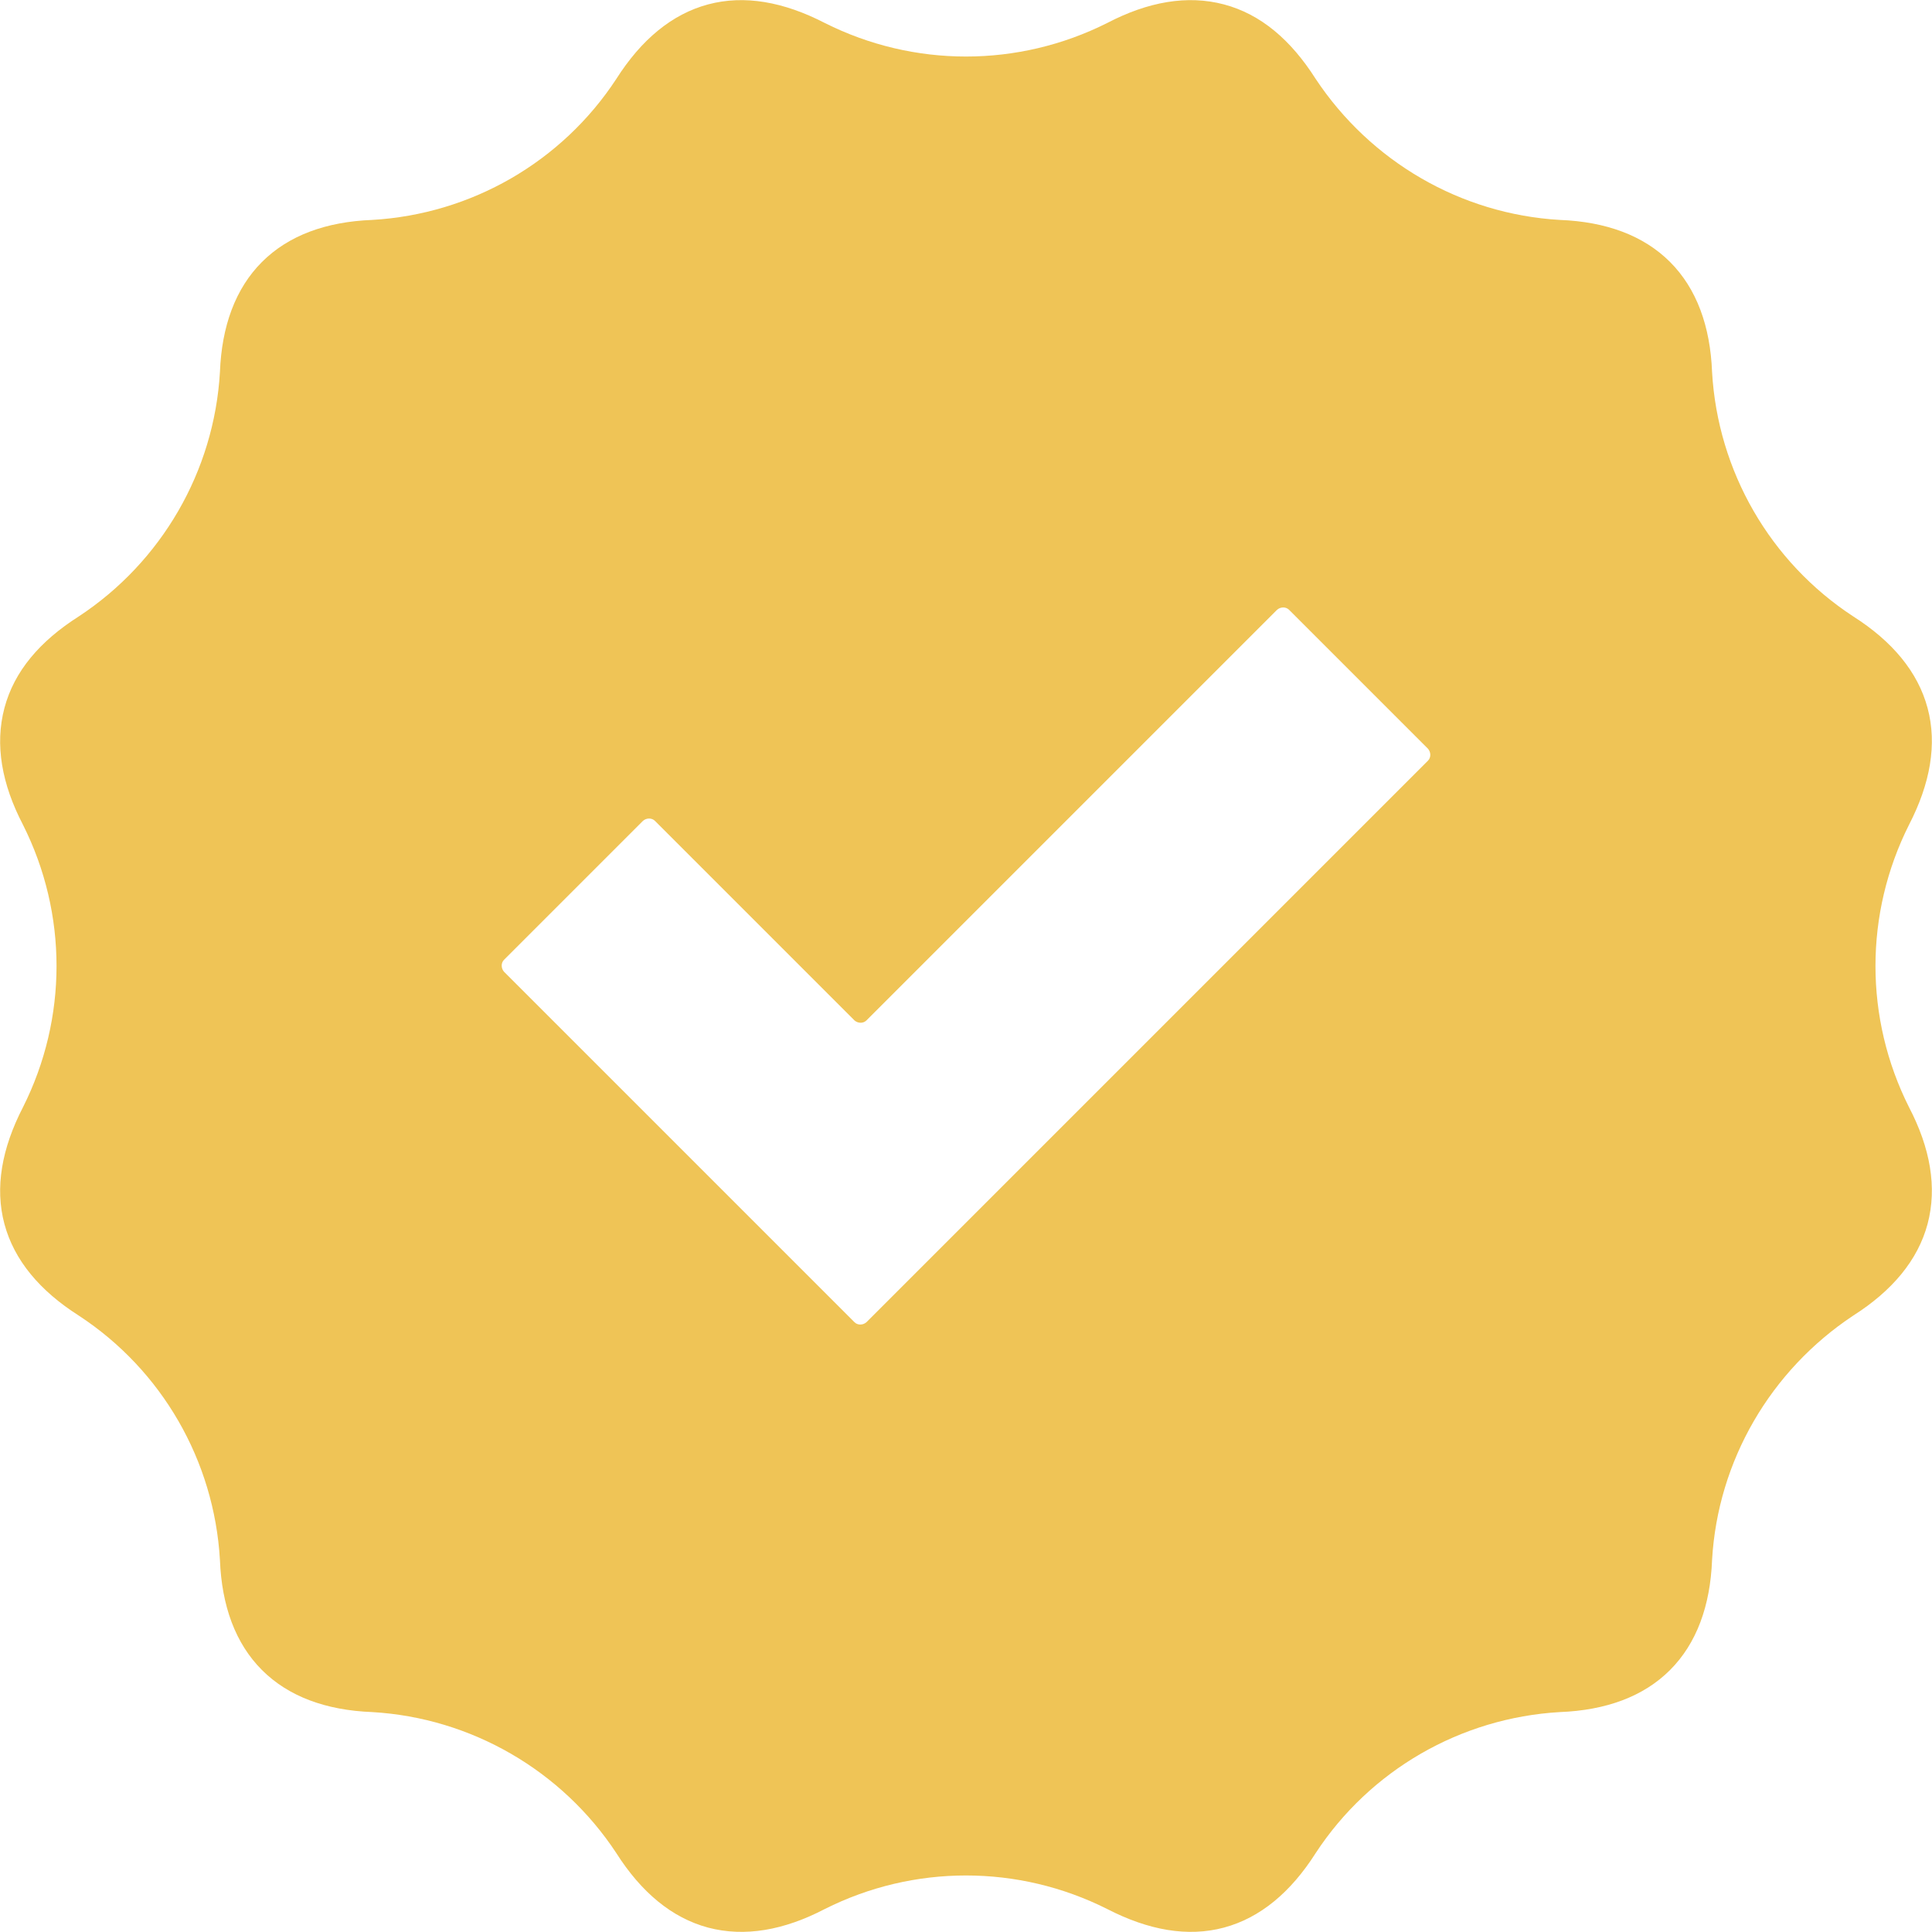 <?xml version="1.0" encoding="UTF-8"?><svg id="Calque_1" xmlns="http://www.w3.org/2000/svg" viewBox="0 0 43.66 43.66"><defs><style>.cls-1{fill:#efc456;fill-rule:evenodd;stroke-width:0px;}</style></defs><path class="cls-1" d="M18.64.52c2.01,1.01,4.37,1.01,6.38,0,.92-.48,1.81-.64,2.64-.42s1.51.8,2.07,1.68c1.24,1.87,3.28,3.06,5.52,3.19,1.04.04,1.89.35,2.49.95.6.6.91,1.45.95,2.49.13,2.24,1.31,4.29,3.19,5.52.88.56,1.46,1.25,1.68,2.07.22.82.06,1.71-.42,2.64-1.01,2.01-1.01,4.37,0,6.38.48.92.64,1.81.42,2.64-.22.82-.8,1.51-1.68,2.07-1.87,1.24-3.06,3.28-3.19,5.52-.04,1.04-.35,1.89-.95,2.49-.6.6-1.45.91-2.49.95-2.24.13-4.29,1.31-5.52,3.19-.56.88-1.25,1.46-2.07,1.68-.82.22-1.71.06-2.64-.42-2.01-1.01-4.37-1.01-6.38,0-.92.48-1.81.64-2.64.42-.82-.22-1.51-.8-2.07-1.68-1.23-1.87-3.28-3.06-5.52-3.19-1.04-.04-1.89-.35-2.49-.95-.6-.6-.91-1.45-.95-2.49-.13-2.24-1.31-4.29-3.19-5.52-.88-.56-1.46-1.25-1.68-2.07-.22-.82-.06-1.71.42-2.64,1.01-2.01,1.01-4.37,0-6.38-.48-.92-.64-1.81-.42-2.64s.8-1.51,1.68-2.07c1.87-1.23,3.06-3.28,3.19-5.52.04-1.04.35-1.89.95-2.49.6-.6,1.45-.91,2.49-.95,2.24-.13,4.29-1.31,5.52-3.19.56-.88,1.25-1.46,2.07-1.68.82-.22,1.71-.06,2.64.42ZM19.58,23.06c-.07.07-.19.07-.27,0-.69-.69-3.82-3.82-4.51-4.51-.07-.07-.19-.07-.27,0-.55.55-2.6,2.6-3.14,3.14-.07.07-.07.19,0,.27.98.98,6.95,6.95,7.92,7.92.07.07.19.07.27,0,1.29-1.29,11.4-11.4,12.69-12.69.07-.07.07-.19,0-.27-.55-.55-2.6-2.6-3.14-3.14-.07-.07-.19-.07-.27,0-1.07,1.07-8.2,8.2-9.27,9.27Z"/></svg>
